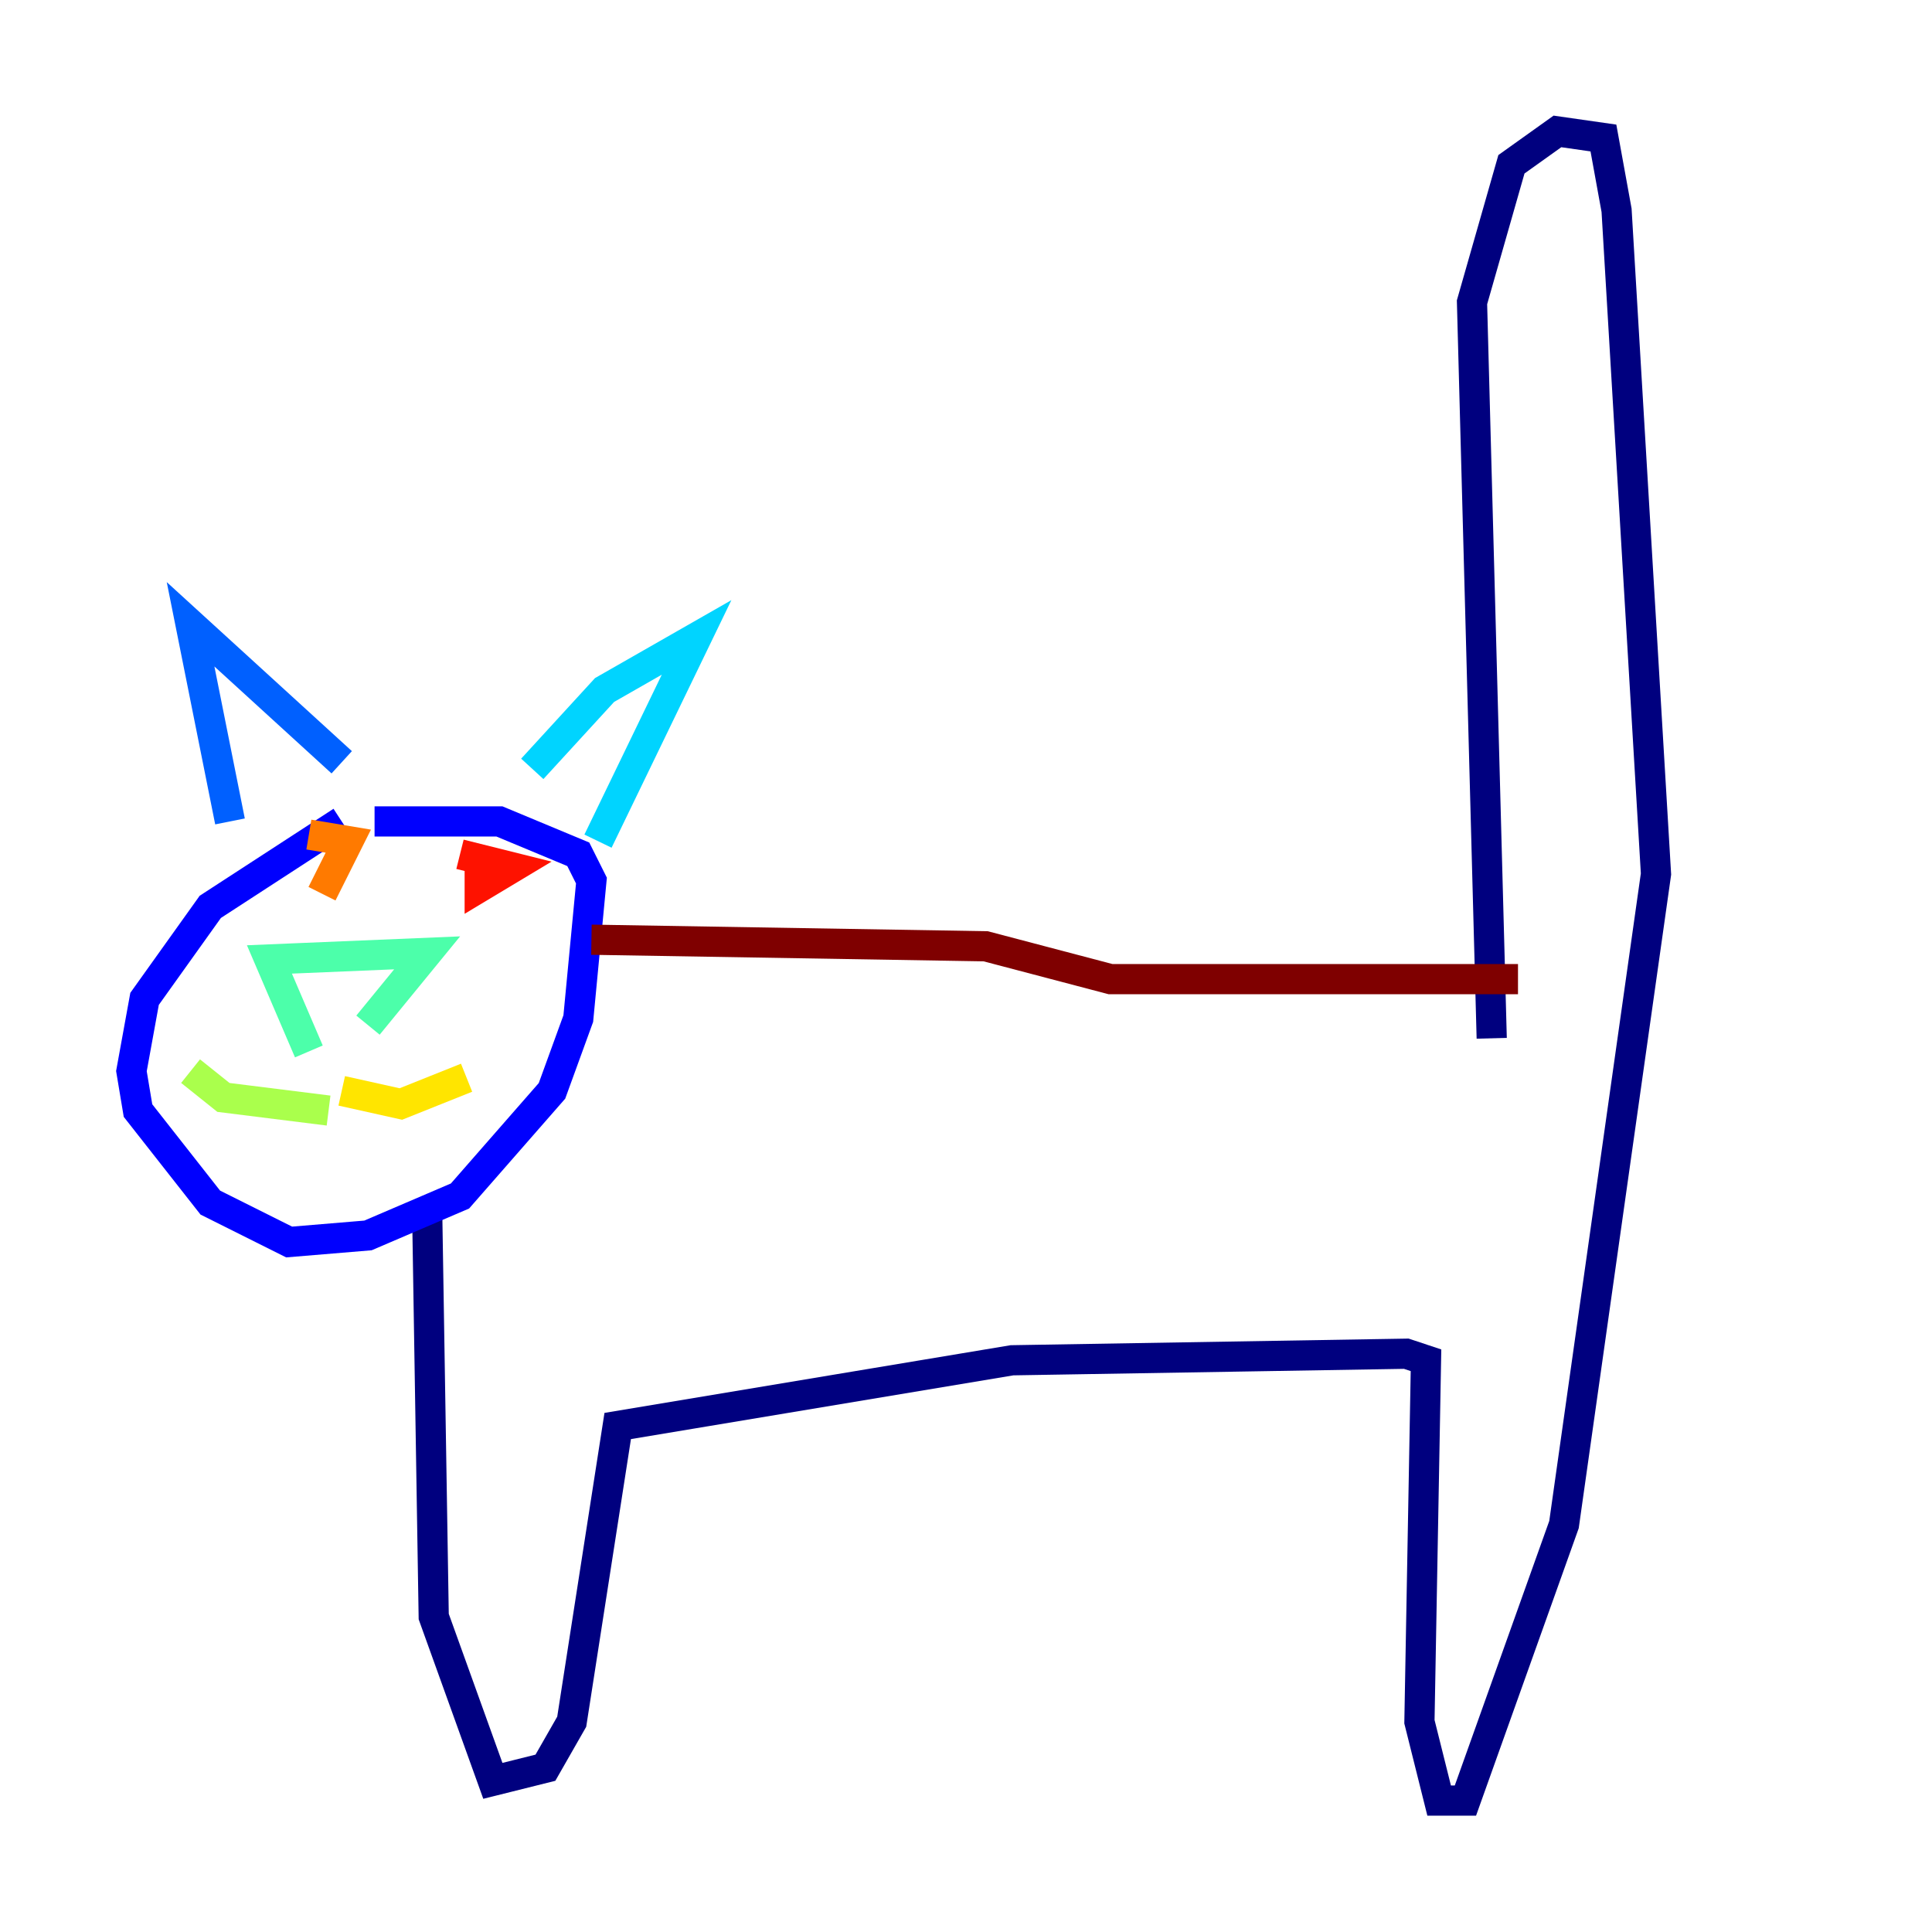 <?xml version="1.0" encoding="utf-8" ?>
<svg baseProfile="tiny" height="128" version="1.2" viewBox="0,0,128,128" width="128" xmlns="http://www.w3.org/2000/svg" xmlns:ev="http://www.w3.org/2001/xml-events" xmlns:xlink="http://www.w3.org/1999/xlink"><defs /><polyline fill="none" points="98.83,68.789 97.524,20.027 100.136,10.884 103.184,8.707 106.231,9.143 107.102,13.932 109.714,57.905 103.619,101.007 97.088,119.293 95.347,119.293 94.041,114.068 94.476,90.122 93.17,89.687 67.048,90.122 40.925,94.476 37.878,114.068 36.136,117.116 32.653,117.986 28.735,107.102 28.299,80.109" stroke="#00007f" stroke-width="2" /><polyline fill="none" points="22.64,54.422 13.932,60.082 9.578,66.177 8.707,70.966 9.143,73.578 13.932,79.674 19.157,82.286 24.381,81.85 30.476,79.238 36.571,72.272 38.313,67.483 39.184,58.34 38.313,56.599 33.088,54.422 24.816,54.422" stroke="#0000fe" stroke-width="2" /><polyline fill="none" points="15.238,54.422 12.626,41.361 22.64,50.503" stroke="#0060ff" stroke-width="2" /><polyline fill="none" points="35.265,50.939 40.054,45.714 46.15,42.231 39.619,55.728" stroke="#00d4ff" stroke-width="2" /><polyline fill="none" points="20.463,69.66 17.85,63.565 28.299,63.129 24.381,67.918" stroke="#4cffaa" stroke-width="2" /><polyline fill="none" points="21.769,73.578 14.803,72.707 12.626,70.966" stroke="#aaff4c" stroke-width="2" /><polyline fill="none" points="22.64,72.272 26.558,73.143 30.912,71.401" stroke="#ffe500" stroke-width="2" /><polyline fill="none" points="20.463,55.292 23.075,55.728 21.333,59.211" stroke="#ff7a00" stroke-width="2" /><polyline fill="none" points="31.782,57.034 31.782,58.776 33.959,57.469 30.476,56.599" stroke="#fe1200" stroke-width="2" /><polyline fill="none" points="39.184,62.258 65.306,62.694 73.578,64.871 100.571,64.871" stroke="#7f0000" stroke-width="2" /></svg>